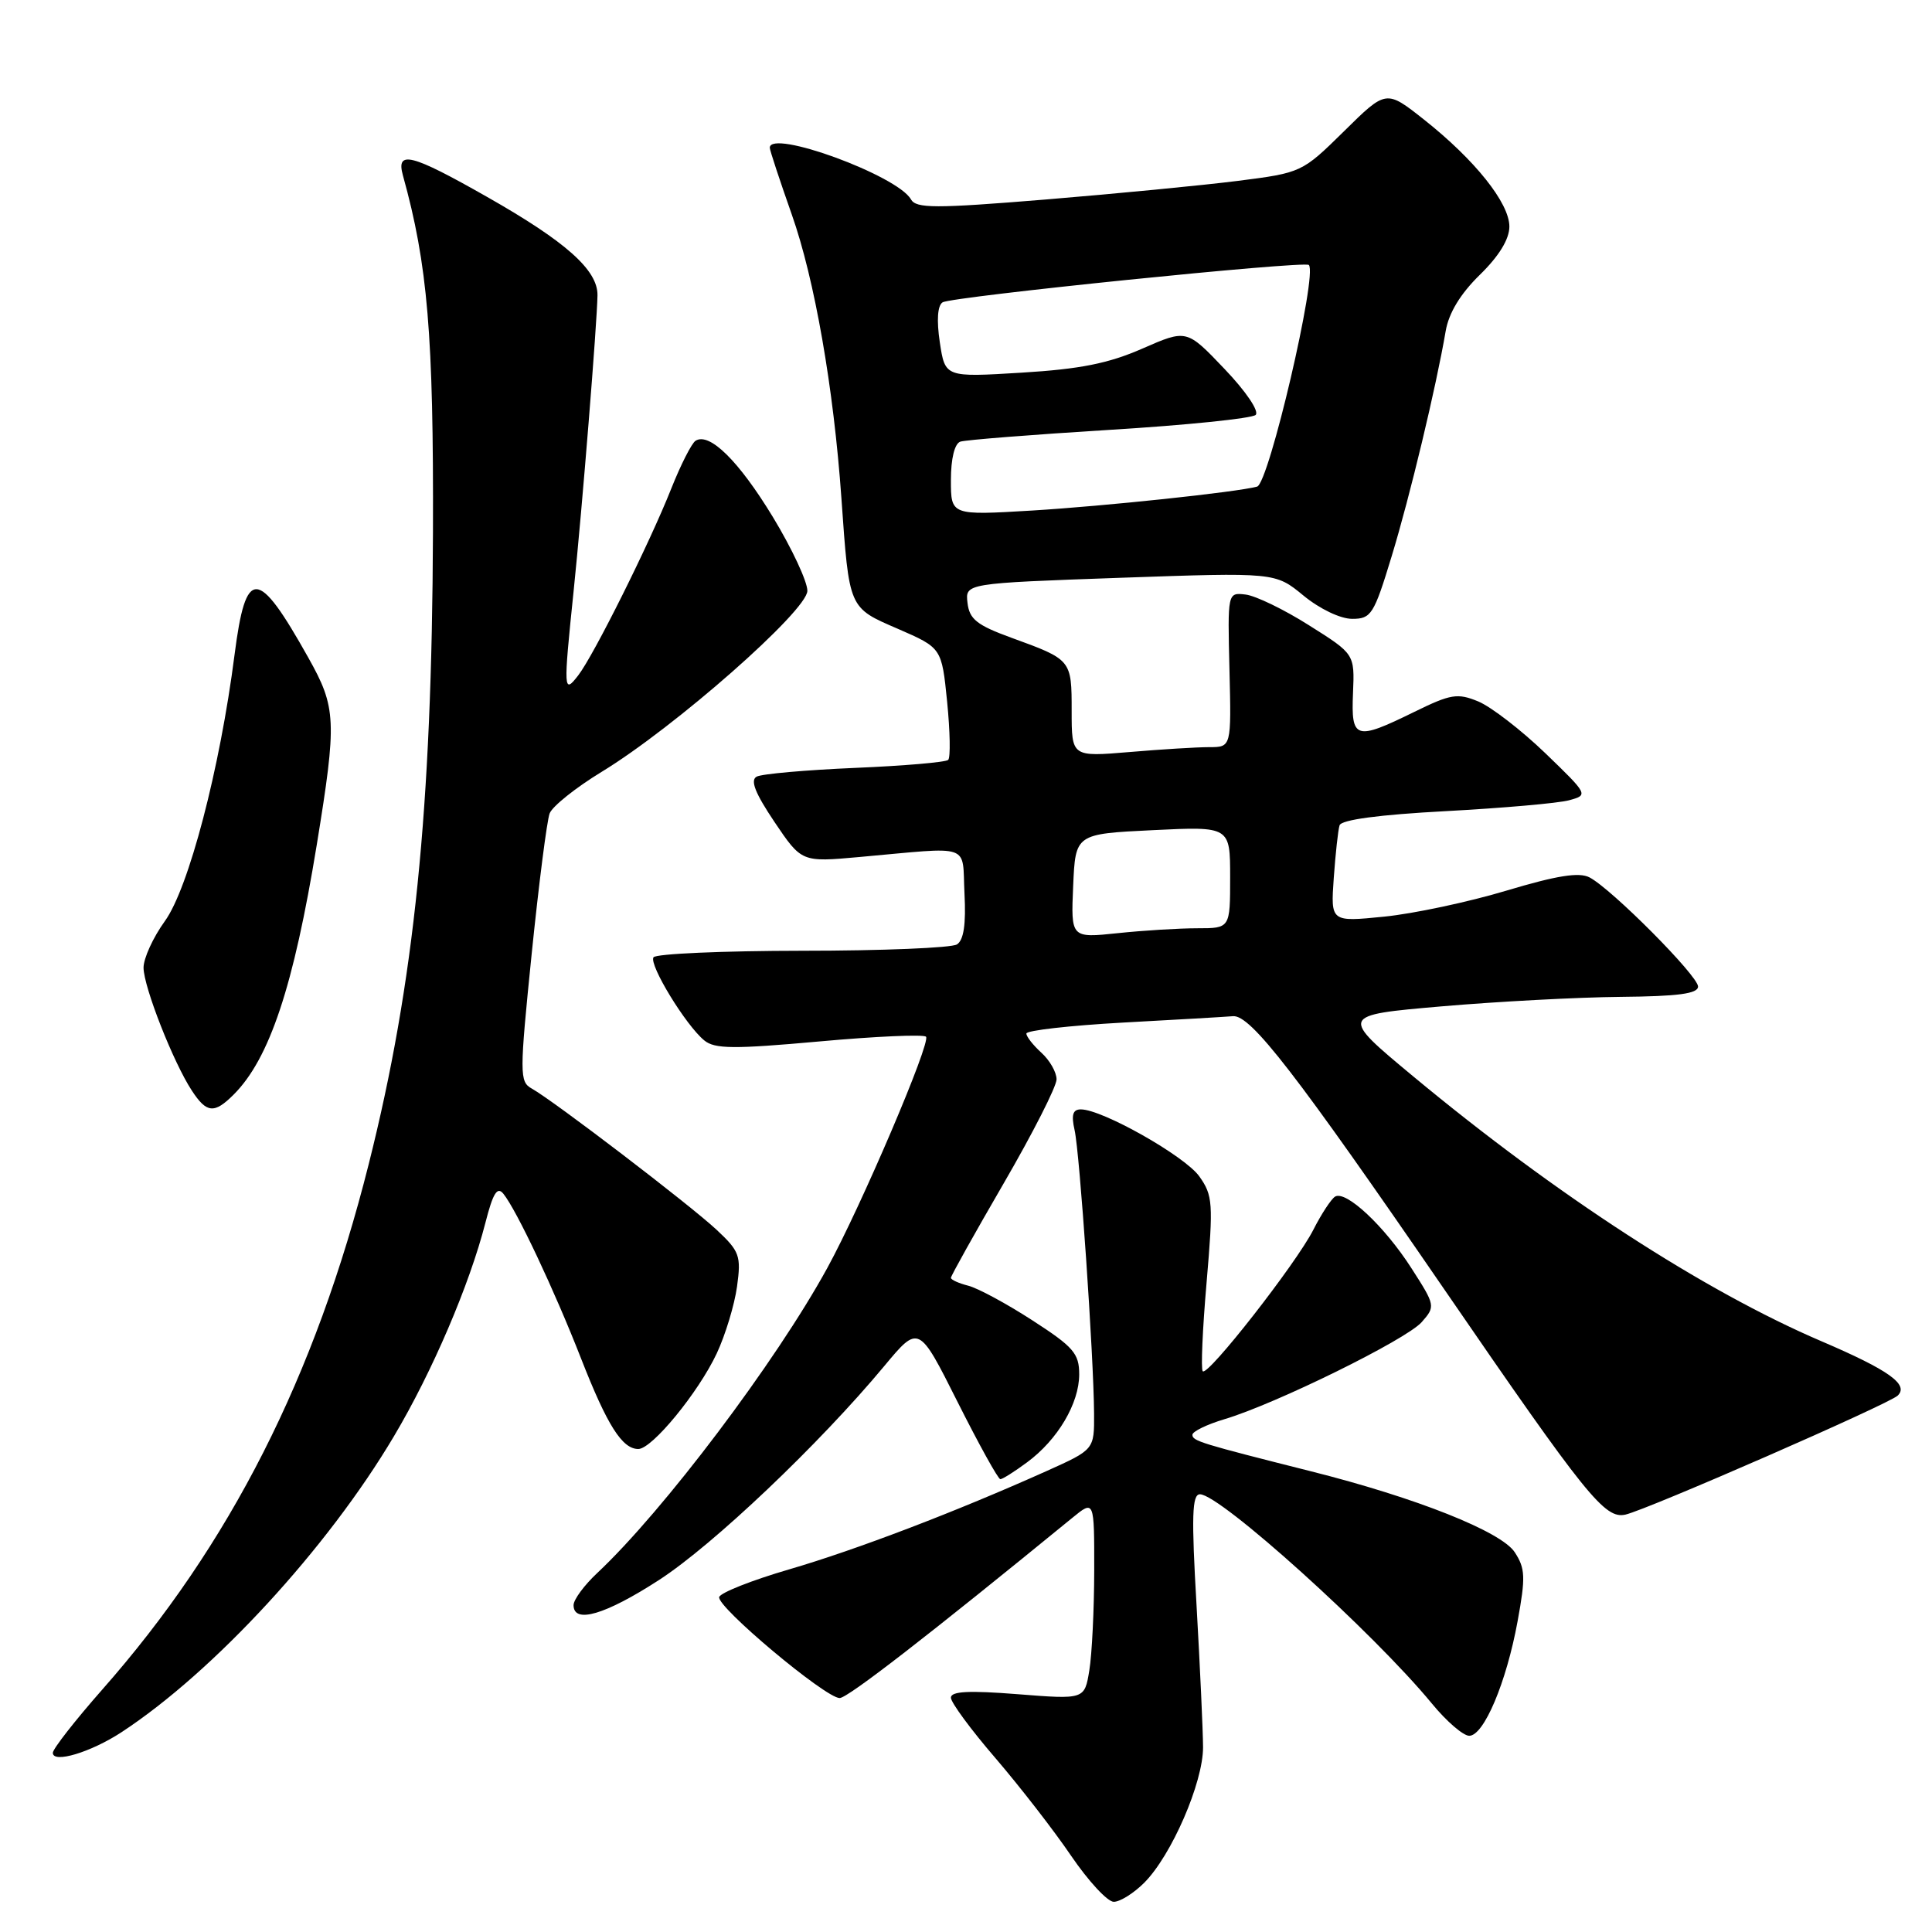 <?xml version="1.0" encoding="UTF-8" standalone="no"?>
<!DOCTYPE svg PUBLIC "-//W3C//DTD SVG 1.1//EN" "http://www.w3.org/Graphics/SVG/1.1/DTD/svg11.dtd" >
<svg xmlns="http://www.w3.org/2000/svg" xmlns:xlink="http://www.w3.org/1999/xlink" version="1.1" viewBox="0 0 256 256">
 <g >
 <path fill="currentColor"
d=" M 151.61 249.48 C 155.23 245.86 159.43 236.19 159.41 231.50 C 159.40 229.30 159.01 220.86 158.55 212.75 C 157.86 200.88 157.95 198.00 159.00 198.00 C 161.68 198.00 182.01 216.34 189.75 225.75 C 191.67 228.09 193.89 230.00 194.68 230.00 C 196.62 230.00 199.60 222.95 201.09 214.82 C 202.16 208.99 202.11 207.82 200.71 205.68 C 198.92 202.94 187.67 198.47 173.77 194.97 C 159.10 191.27 158.00 190.94 158.00 190.12 C 158.00 189.68 159.91 188.75 162.25 188.05 C 169.01 186.04 186.32 177.52 188.38 175.19 C 190.22 173.10 190.20 172.99 187.02 168.04 C 183.44 162.46 178.33 157.68 176.90 158.56 C 176.39 158.88 175.09 160.85 174.02 162.96 C 171.74 167.44 160.05 182.39 159.37 181.70 C 159.11 181.45 159.34 176.14 159.88 169.92 C 160.78 159.42 160.71 158.40 158.91 155.87 C 156.99 153.18 146.06 147.00 143.22 147.00 C 142.15 147.00 141.93 147.72 142.39 149.75 C 143.07 152.77 144.92 179.66 144.97 187.29 C 145.00 192.08 145.00 192.08 138.68 194.92 C 126.67 200.31 113.47 205.35 104.57 207.95 C 99.66 209.38 95.49 211.03 95.30 211.61 C 94.88 212.85 109.37 225.00 111.26 225.00 C 112.32 225.00 123.02 216.71 142.09 201.12 C 145.00 198.74 145.00 198.74 144.99 208.12 C 144.98 213.28 144.69 219.23 144.34 221.34 C 143.71 225.19 143.71 225.19 134.85 224.49 C 128.40 223.98 126.00 224.10 126.00 224.95 C 126.00 225.59 128.66 229.20 131.91 232.97 C 135.15 236.75 139.67 242.57 141.94 245.92 C 144.22 249.26 146.75 252.00 147.58 252.00 C 148.41 252.00 150.22 250.87 151.61 249.48 Z  M 16.08 229.54 C 28.30 221.54 43.39 205.17 52.20 190.31 C 57.29 181.75 62.21 170.24 64.32 162.02 C 65.32 158.10 65.89 157.17 66.70 158.18 C 68.46 160.36 73.46 170.96 76.99 180.00 C 80.46 188.87 82.44 192.00 84.58 192.00 C 86.40 192.00 92.53 184.53 94.97 179.34 C 96.11 176.91 97.32 172.92 97.66 170.48 C 98.22 166.40 98.01 165.81 94.95 162.95 C 91.44 159.67 73.38 145.87 70.46 144.24 C 68.83 143.33 68.83 142.36 70.45 126.39 C 71.40 117.10 72.47 108.73 72.83 107.78 C 73.20 106.83 76.30 104.36 79.71 102.28 C 89.38 96.40 106.96 80.93 106.98 78.29 C 106.99 77.07 104.93 72.66 102.40 68.49 C 97.90 61.09 94.02 57.25 92.17 58.40 C 91.66 58.71 90.21 61.56 88.95 64.73 C 86.07 72.00 78.66 86.86 76.61 89.50 C 74.67 92.01 74.64 91.55 76.01 78.29 C 77.15 67.29 79.12 42.76 79.17 39.12 C 79.21 35.78 74.99 32.02 64.54 26.09 C 54.48 20.37 52.45 19.86 53.39 23.25 C 56.67 35.05 57.46 44.40 57.37 70.50 C 57.24 107.18 54.90 130.25 48.86 154.24 C 41.75 182.48 30.49 204.68 13.53 223.90 C 9.94 227.98 7.00 231.74 7.00 232.26 C 7.00 233.70 12.02 232.19 16.08 229.54 Z  M 87.32 209.36 C 94.49 204.72 108.57 191.35 117.17 181.01 C 121.74 175.52 121.74 175.52 126.88 185.76 C 129.71 191.39 132.26 196.00 132.55 196.00 C 132.84 196.00 134.44 194.99 136.10 193.76 C 140.15 190.77 143.00 185.96 143.00 182.11 C 143.00 179.34 142.24 178.47 136.79 174.95 C 133.38 172.74 129.56 170.68 128.29 170.36 C 127.03 170.04 126.00 169.57 126.00 169.32 C 126.00 169.06 129.15 163.42 133.00 156.79 C 136.85 150.16 140.00 143.96 140.00 143.02 C 140.00 142.08 139.10 140.50 138.00 139.50 C 136.90 138.50 136.00 137.36 136.00 136.95 C 136.00 136.54 141.74 135.89 148.75 135.50 C 155.76 135.12 162.35 134.74 163.38 134.65 C 165.72 134.46 171.72 142.22 191.48 171.00 C 210.25 198.33 212.65 201.32 215.39 200.69 C 218.40 199.99 250.31 186.04 251.46 184.92 C 252.96 183.46 250.29 181.55 241.37 177.73 C 225.80 171.07 206.21 158.36 187.29 142.65 C 177.50 134.52 177.50 134.52 191.00 133.35 C 198.43 132.71 209.11 132.14 214.75 132.09 C 222.36 132.02 225.00 131.67 225.00 130.72 C 225.00 129.30 213.58 117.81 210.62 116.26 C 209.24 115.54 206.30 116.01 199.62 118.01 C 194.60 119.52 187.31 121.07 183.41 121.46 C 176.32 122.17 176.32 122.17 176.73 116.34 C 176.96 113.13 177.30 109.99 177.50 109.36 C 177.73 108.62 182.74 107.95 191.59 107.48 C 199.14 107.07 206.48 106.43 207.91 106.04 C 210.48 105.34 210.46 105.30 204.74 99.78 C 201.57 96.73 197.58 93.66 195.89 92.95 C 193.12 91.81 192.25 91.95 187.38 94.34 C 179.59 98.16 179.02 97.99 179.28 91.83 C 179.50 86.66 179.50 86.66 173.46 82.86 C 170.15 80.76 166.36 78.93 165.04 78.78 C 162.66 78.50 162.66 78.50 162.91 88.75 C 163.16 99.00 163.16 99.00 160.23 99.00 C 158.62 99.00 153.86 99.29 149.65 99.65 C 142.00 100.29 142.00 100.29 142.00 94.21 C 142.00 87.41 142.00 87.41 134.00 84.50 C 129.45 82.84 128.45 82.05 128.20 79.89 C 127.89 77.29 127.89 77.29 148.44 76.56 C 168.98 75.84 168.98 75.84 172.72 78.92 C 174.86 80.68 177.61 82.00 179.17 82.00 C 181.69 82.00 182.05 81.44 184.39 73.75 C 186.83 65.76 190.29 51.30 191.56 43.87 C 191.97 41.47 193.51 38.93 196.09 36.41 C 198.63 33.93 200.00 31.69 200.00 30.02 C 200.00 26.90 195.43 21.18 188.68 15.84 C 183.67 11.88 183.67 11.88 178.09 17.39 C 172.53 22.86 172.46 22.89 164.00 23.97 C 159.32 24.56 147.85 25.67 138.50 26.44 C 123.84 27.64 121.39 27.63 120.70 26.41 C 118.90 23.24 102.00 17.06 102.00 19.58 C 102.00 19.90 103.31 23.87 104.91 28.41 C 107.94 36.98 110.46 51.40 111.49 66.00 C 112.53 80.74 112.42 80.49 118.99 83.33 C 124.78 85.85 124.78 85.85 125.50 92.98 C 125.89 96.91 125.96 100.38 125.64 100.69 C 125.33 101.00 119.77 101.48 113.29 101.75 C 106.80 102.03 100.94 102.54 100.26 102.91 C 99.38 103.38 100.06 105.10 102.62 108.91 C 106.22 114.25 106.22 114.25 113.86 113.56 C 129.02 112.20 127.46 111.66 127.80 118.41 C 128.01 122.46 127.70 124.57 126.80 125.14 C 126.09 125.60 116.86 125.98 106.31 125.98 C 95.75 125.99 86.88 126.38 86.59 126.85 C 85.98 127.84 90.87 135.86 93.32 137.86 C 94.70 139.00 97.22 139.02 108.54 138.00 C 116.00 137.32 122.37 137.04 122.70 137.37 C 123.40 138.06 114.11 159.82 109.63 168.00 C 102.82 180.44 87.91 200.21 79.13 208.44 C 77.41 210.05 76.00 211.96 76.00 212.69 C 76.00 215.20 80.20 213.97 87.32 209.36 Z  M 30.96 145.04 C 35.72 140.28 38.91 130.69 41.97 111.96 C 44.65 95.49 44.58 93.77 40.84 87.12 C 34.13 75.15 32.58 75.09 31.08 86.75 C 29.14 101.89 25.00 117.70 21.84 122.06 C 20.28 124.22 19.01 127.00 19.02 128.24 C 19.05 130.81 22.97 140.78 25.42 144.51 C 27.38 147.51 28.39 147.61 30.96 145.04 Z  M 142.20 117.40 C 142.50 110.50 142.50 110.50 152.75 110.00 C 163.00 109.50 163.00 109.50 163.00 116.25 C 163.00 123.00 163.00 123.00 158.65 123.00 C 156.25 123.00 151.51 123.29 148.10 123.65 C 141.90 124.30 141.90 124.30 142.20 117.40 Z  M 126.00 63.62 C 126.00 60.76 126.49 58.78 127.25 58.52 C 127.94 58.29 136.82 57.59 147.00 56.96 C 157.18 56.34 165.90 55.44 166.38 54.98 C 166.88 54.50 165.09 51.85 162.25 48.88 C 157.24 43.62 157.24 43.62 151.37 46.19 C 146.88 48.16 143.11 48.91 135.36 49.38 C 125.23 50.00 125.23 50.00 124.53 45.36 C 124.09 42.43 124.23 40.48 124.90 40.06 C 126.14 39.30 172.87 34.53 173.43 35.11 C 174.61 36.32 168.13 64.07 166.57 64.48 C 163.82 65.22 146.42 67.06 136.75 67.65 C 126.00 68.29 126.00 68.29 126.00 63.62 Z "/>
</g>
</svg>